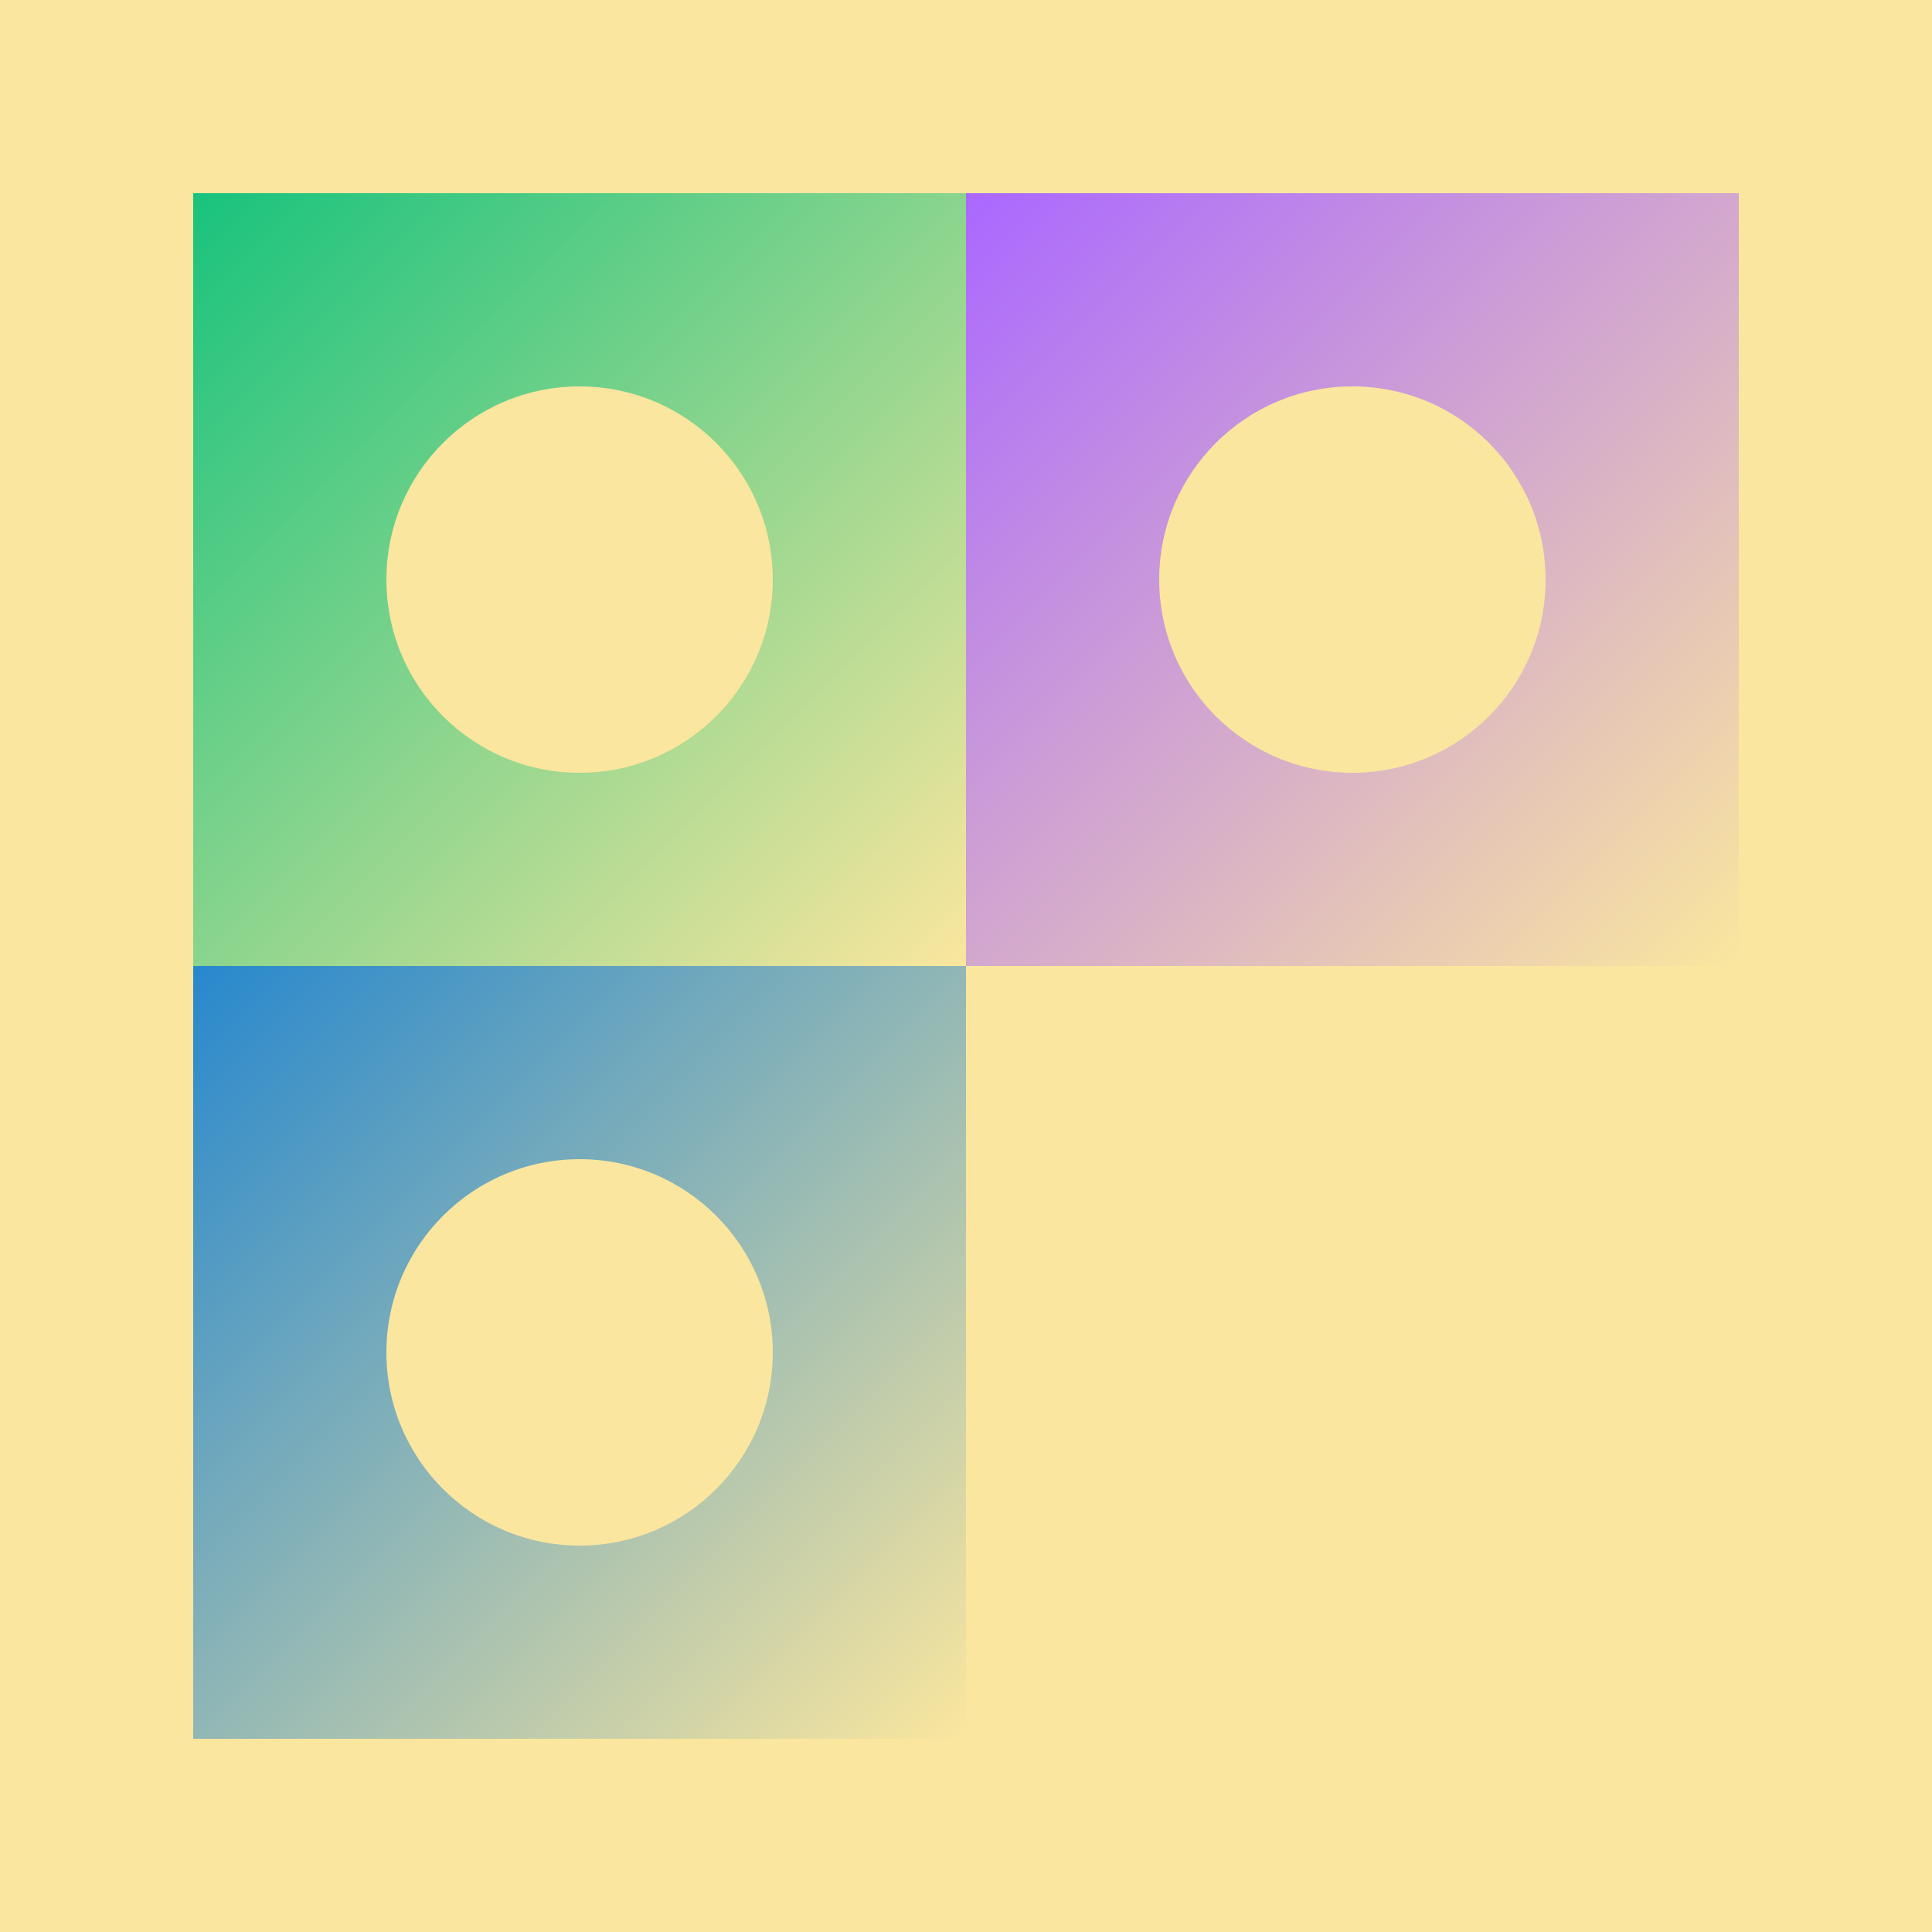 <svg xmlns="http://www.w3.org/2000/svg" viewBox="0 0 50 50">
  <defs>
    <linearGradient id="a" x1="0%" y1="0%" x2="100%" y2="100%">
      <stop offset="0%" style="stop-color:#19c37d;stop-opacity:1"/>
      <stop offset="100%" style="stop-color:#fae69e;stop-opacity:1"/>
    </linearGradient>
    <linearGradient id="b" x1="0%" y1="0%" x2="100%" y2="100%">
      <stop offset="0%" style="stop-color:#ab68ff;stop-opacity:1"/>
      <stop offset="100%" style="stop-color:#fae69e;stop-opacity:1"/>
    </linearGradient>
    <linearGradient id="c" x1="0%" y1="0%" x2="100%" y2="100%">
      <stop offset="0%" style="stop-color:#2888cd;stop-opacity:1"/>
      <stop offset="100%" style="stop-color:#fae69e;stop-opacity:1"/>
    </linearGradient>
  </defs>
  <path fill="#FAE69E" d="M0 0h50v50H0z"/>
  <path fill="url(#a)" d="M5 5h20v20H5z"/>
  <circle cx="15" cy="15" r="5" fill="#FAE69E"/>
  <path fill="url(#b)" d="M25 5h20v20H25z"/>
  <circle cx="35" cy="15" r="5" fill="#FAE69E"/>
  <path fill="url(#c)" d="M5 25h20v20H5z"/>
  <circle cx="15" cy="35" r="5" fill="#FAE69E"/>
</svg>
